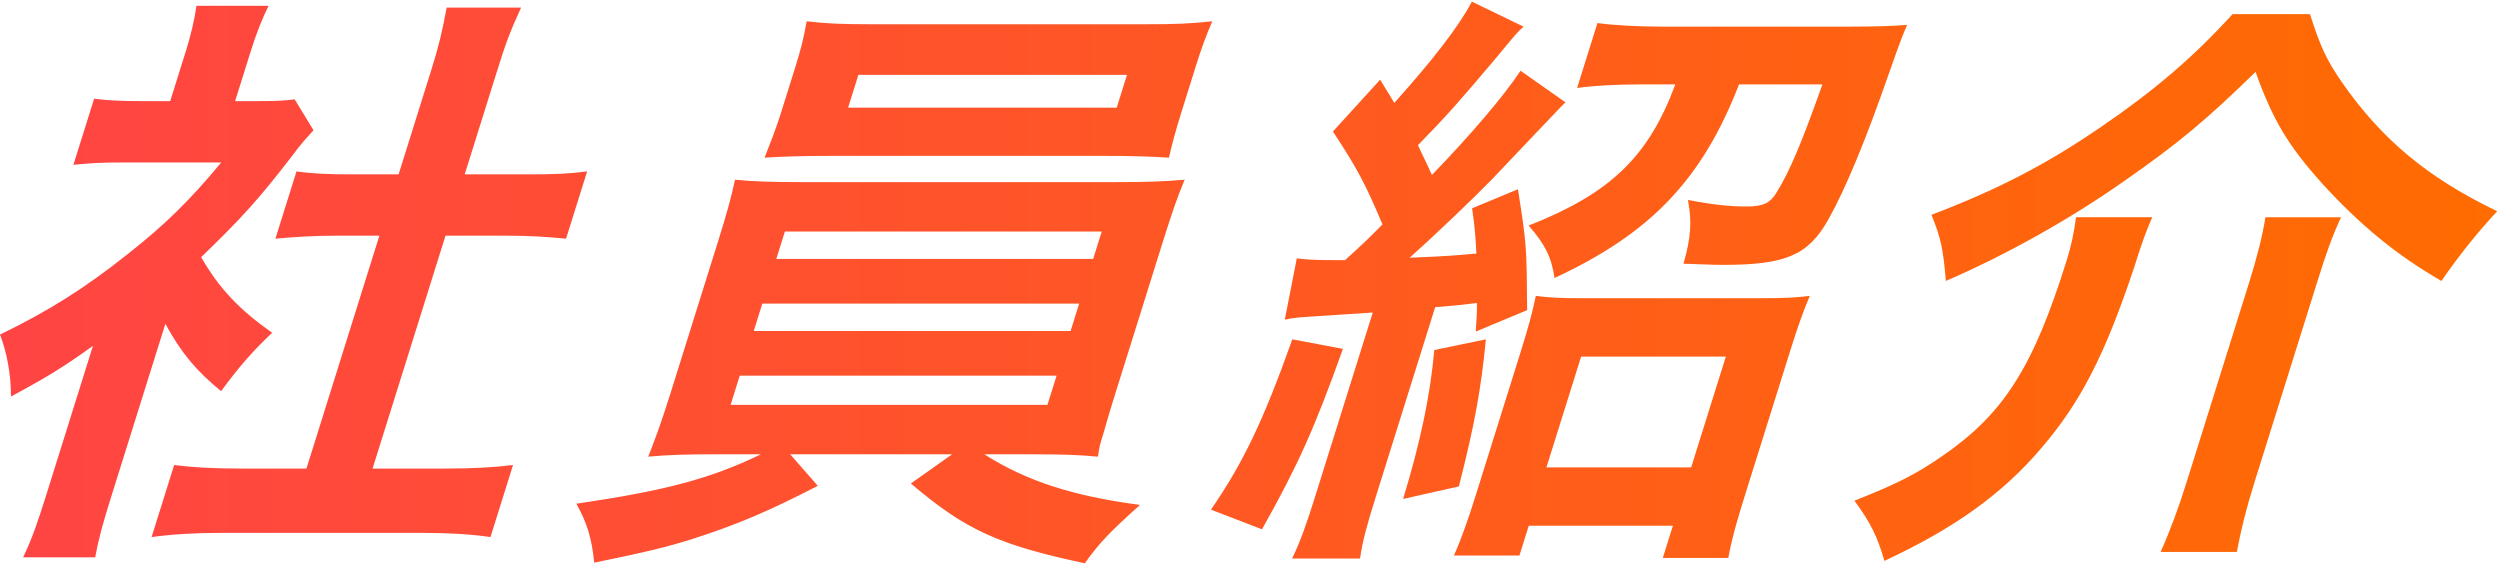 <svg xmlns="http://www.w3.org/2000/svg" width="208" height="47" viewBox="0 0 208 47">
<style>path{fill-rule:evenodd;clip-rule:evenodd;fill:url(#mr)}</style>
<linearGradient id="mr"><stop offset="0" stop-color="#f44"/><stop offset="1" stop-color="#ff6c00"/></linearGradient>
<path d="M13.758 26.944c1.355 2.478 2.589 3.915 4.638 5.599 1.383-1.883 2.561-3.271 4.247-4.856-2.681-1.883-4.401-3.667-5.908-6.293 3.403-3.27 4.857-4.906 7.609-8.473.611-.842 1.063-1.338 1.742-2.081l-1.571-2.577c-.675.099-1.385.149-2.921.149h-2.032l1.273-4.063c.512-1.635.953-2.725 1.508-3.865h-5.996c-.159 1.14-.479 2.478-.882 3.766l-1.304 4.162h-2.478c-1.635 0-2.66-.05-3.853-.198l-1.723 5.5c1.384-.149 2.441-.198 4.224-.198h8.077c-2.629 3.171-4.702 5.203-7.792 7.631-3.558 2.824-6.527 4.707-10.616 6.689.575 1.487.908 3.271.913 5.153 3.039-1.635 4.328-2.428 6.82-4.212l-3.896 12.438c-.73 2.329-1.198 3.667-1.912 5.153h5.996c.268-1.487.606-2.725 1.335-5.054l4.502-14.37zm23.307-7.334h5.253c1.734 0 3.239.099 4.778.248l1.754-5.599c-1.45.198-2.704.248-4.934.248h-5.253l2.732-8.721c.667-2.131 1.043-3.171 1.961-5.154h-6.194c-.358 1.933-.631 3.122-1.267 5.154l-2.732 8.721h-3.716c-2.131 0-3.404-.05-4.779-.248l-1.754 5.599c1.632-.149 3.249-.248 4.934-.248h3.716l-6.069 19.375h-5.401c-2.378 0-4.082-.099-5.605-.297l-1.878 5.996c1.812-.248 3.726-.347 5.708-.347h16.947c1.982 0 3.884.099 5.54.347l1.878-5.996c-1.598.198-3.265.297-5.742.297h-5.946l6.069-19.375zM63.314 37.796c-4.204 2.032-7.934 3.023-15.361 4.113.891 1.586 1.28 2.874 1.486 4.906 4.343-.892 6.003-1.288 8.203-1.982 3.692-1.189 6.264-2.279 10.4-4.41l-2.299-2.626h13.477l-3.436 2.428c4.537 3.865 7.271 5.104 14.471 6.64 1.237-1.734 2.111-2.626 4.593-4.856-5.614-.743-9.438-1.982-12.952-4.212h3.964c2.478 0 3.998.05 5.488.198.131-.892.177-1.041.472-1.982.062-.198.354-1.288.959-3.221l3.927-12.537c.869-2.775 1.291-3.964 1.859-5.302-1.781.149-3.184.198-5.612.198h-26.362c-2.329 0-3.998-.05-5.438-.198-.317 1.487-.671 2.775-1.463 5.302l-3.927 12.537c-.776 2.478-1.341 3.964-1.828 5.203 1.632-.149 3.085-.198 5.562-.198h3.817zm1.989-18.533h26.362l-.714 2.279h-26.362l.714-2.279zm-1.878 5.996h26.362l-.714 2.279h-26.362l.714-2.279zm-1.878 5.996h26.362l-.761 2.428h-26.362l.761-2.428zm37.92-25.668c.497-1.586.826-2.478 1.393-3.816-1.796.198-3.001.248-5.677.248h-22.496c-2.676 0-3.899-.05-5.572-.248-.267 1.487-.482 2.329-.947 3.816l-1.195 3.816c-.419 1.338-.875 2.478-1.362 3.716 1.518-.099 3.268-.149 5.497-.149h22.844c2.18 0 3.85.05 5.305.149.258-1.14.55-2.23 1.015-3.716l1.195-3.816zm-5.702.644l-.854 2.725h-22.348l.854-2.725h22.348zM106.893 26.597c.855-.198 1.301-.198 3.577-.347 1.567-.099 2.326-.149 3.744-.248l-4.765 15.213c-.776 2.478-1.214 3.716-1.943 5.253h5.649c.218-1.487.541-2.676 1.332-5.203l4.92-15.708c1.83-.149 1.83-.149 3.478-.347 0 .793-.026 1.189-.101 2.378l4.275-1.784c-.042-5.401-.042-5.401-.764-10.059l-3.817 1.586c.25 1.734.277 2.279.356 3.766-1.781.149-1.995.198-5.559.347 2.126-1.883 5.383-5.005 6.92-6.59 3.915-4.113 5.92-6.244 6.05-6.343l-3.736-2.626c-1.33 2.032-4.154 5.352-7.374 8.672-.433-.991-.69-1.437-1.157-2.478 2.557-2.626 3.412-3.617 6.478-7.235 1.758-2.131 1.758-2.131 2.309-2.626l-4.303-2.081c-1.098 2.081-3.255 4.856-6.454 8.424-.427-.694-.82-1.338-1.179-1.933l-3.927 4.311c2.045 3.122 2.698 4.361 4.12 7.73-1.02 1.041-1.522 1.536-3.112 2.973h-.892c-1.635 0-2.412-.049-3.125-.149l-1 5.104zm32.493-19.573c-2.241 6.045-5.417 9.068-12.202 11.744 1.352 1.536 1.903 2.626 2.152 4.361 8.002-3.716 12.273-8.176 15.351-16.105h6.937c-1.688 4.757-2.696 7.185-3.8 8.969-.527.892-1.116 1.189-2.503 1.189s-2.827-.149-4.884-.545c.333 1.784.261 3.122-.372 5.302 2.595.099 2.793.099 3.289.099 5.203 0 7.087-.793 8.761-3.766 1.467-2.626 3.105-6.59 5.072-12.24.937-2.676 1.142-3.171 1.49-3.964-1.022.099-2.722.149-4.704.149h-15.609c-1.982 0-3.983-.099-5.457-.297l-1.692 5.401c1.4-.198 3.215-.297 5.346-.297h2.825zm-31.865 21.208c-2.47 6.937-4.12 10.307-6.768 14.172l4.245 1.635c3.03-5.401 4.357-8.374 6.735-15.014l-4.212-.793zm11.811.892c-.337 3.766-1.12 7.532-2.592 12.388l4.637-1.041c1.317-5.153 1.852-8.127 2.248-12.24l-4.293.893zm7.859 14.618h11.992l-.838 2.676h5.451c.252-1.437.668-2.924 1.366-5.154l3.741-11.942c.667-2.131 1.12-3.419 1.673-4.708-1.087.149-2.143.198-4.225.198h-14.618c-1.833 0-2.958-.05-3.952-.198-.286 1.388-.64 2.676-1.261 4.658l-3.71 11.843c-.621 1.982-1.198 3.667-1.846 5.104h5.451l.776-2.477zm4.359-14.073h12.041l-2.887 9.217h-12.041l2.887-9.217zM185.749 1.176c-3.248 3.568-6.496 6.343-10.846 9.316-4.611 3.171-8.632 5.253-14.205 7.383.782 1.933.964 2.775 1.201 5.5 5.044-2.18 10.336-5.153 14.782-8.275 4.561-3.171 6.916-5.153 10.982-9.118 1.453 4.063 2.767 6.194 5.521 9.266 3.175 3.469 6.165 5.946 9.942 8.127 1.364-1.982 2.927-3.964 4.641-5.798-5.854-2.824-9.618-5.996-12.935-10.753-1.259-1.833-1.794-2.973-2.641-5.649h-6.442zm-13.023 16.898c-.171 1.338-.414 2.428-.786 3.617-2.778 8.87-5.228 12.735-10.344 16.253-2.15 1.487-3.687 2.279-7.309 3.716 1.358 1.833 1.927 3.023 2.496 5.005 5.744-2.676 9.75-5.5 13.042-9.366 3.276-3.816 5.295-7.73 7.757-15.114.667-2.131.95-2.874 1.486-4.113h-6.342zm15.758 0c-.264 1.635-.709 3.37-1.361 5.451l-5.184 16.551c-.683 2.18-1.356 4.014-2.178 5.847h6.343c.373-1.982.802-3.667 1.5-5.897l5.153-16.451c.792-2.527 1.26-3.865 2.02-5.5h-6.293z"/></svg>